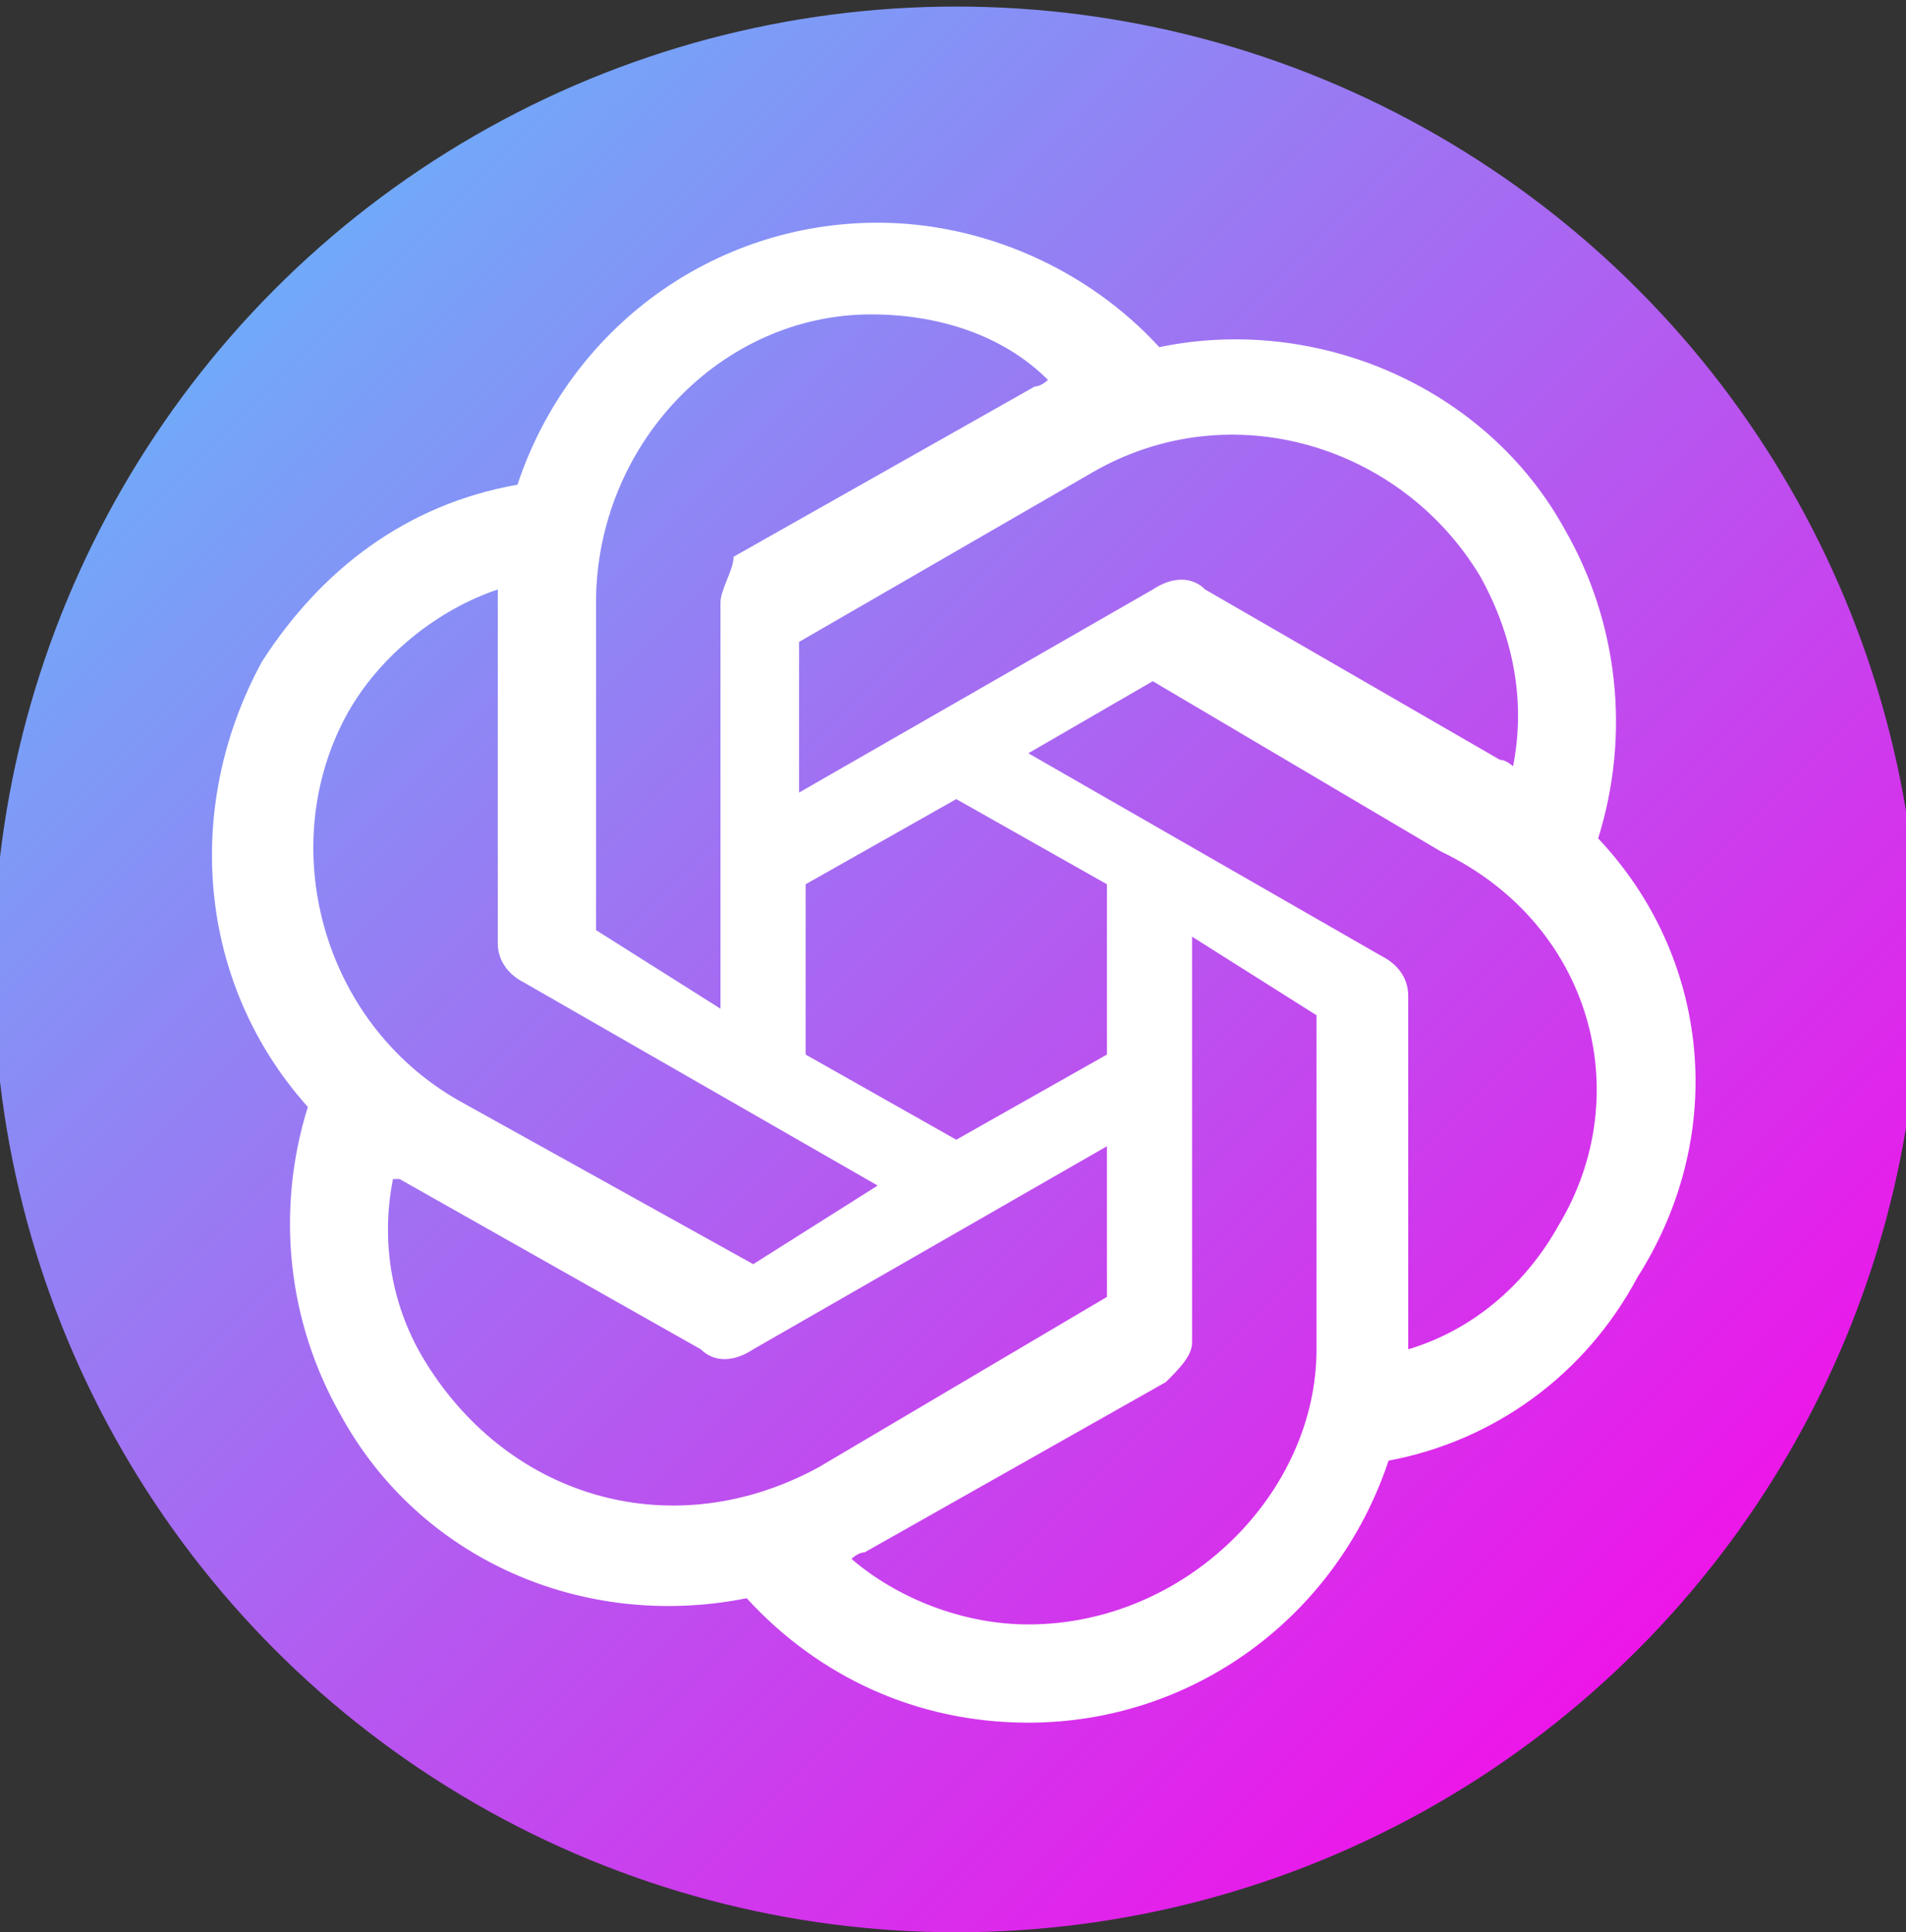 <?xml version="1.0" encoding="utf-8"?>
<!-- Generator: Adobe Illustrator 24.0.1, SVG Export Plug-In . SVG Version: 6.00 Build 0)  -->
<svg version="1.1" id="openai-horizontal" xmlns="http://www.w3.org/2000/svg" xmlns:xlink="http://www.w3.org/1999/xlink" x="0px"
	 y="0px" viewBox="0 0 29.1 29.5" style="enable-background:new 0 0 29.1 29.5;" xml:space="preserve">
<rect x="0" y="0" width="29.1" height="29.5" fill="#333333" stroke="none"/>
<style type="text/css">
	.st0{fill:url(#SVGID_1_);}
	.st1{fill:#FFFFFF;}
</style>
<linearGradient id="SVGID_1_" gradientUnits="userSpaceOnUse" x1="-2.993642e-02" y1="0.17" x2="28.005" y2="28.205">
	<stop  offset="0" style="stop-color:#58C7FB"/>
	<stop  offset="1" style="stop-color:#FF00E7"/>
</linearGradient>
<circle class="st0" cx="14.6" cy="14.8" r="14.7"/>
<path class="st1" d="M24.4,12.8c0.5-1.6,0.3-3.3-0.5-4.7c-1.2-2.2-3.8-3.3-6.2-2.8c-1.1-1.2-2.7-1.9-4.3-1.9c-2.5,0-4.7,1.6-5.5,4
	c-1.7,0.3-3,1.3-3.9,2.7c-1.2,2.2-1,4.9,0.7,6.8c-0.5,1.6-0.3,3.3,0.5,4.7c1.2,2.2,3.7,3.3,6.2,2.8c1.1,1.2,2.6,1.9,4.3,1.9
	c2.5,0,4.7-1.6,5.5-4c1.6-0.3,3-1.3,3.8-2.8C26.4,17.3,26.1,14.6,24.4,12.8L24.4,12.8z M22.6,8.8c0.5,0.9,0.7,1.9,0.5,2.9
	c0,0-0.1-0.1-0.2-0.1L18.4,9c-0.2-0.2-0.5-0.2-0.8,0l-5.4,3.1V9.8l4.5-2.6C18.8,6,21.4,6.8,22.6,8.8z M12.3,13.5l2.3-1.3l2.3,1.3
	v2.6l-2.3,1.3l-2.3-1.3C12.3,16.2,12.3,13.5,12.3,13.5z M13.3,4.8c1,0,2,0.3,2.7,1c0,0-0.1,0.1-0.2,0.1l-4.6,2.6
	C11.2,8.7,11,9,11,9.2v6.2l-1.9-1.2v-5C9.1,6.8,11,4.8,13.3,4.8L13.3,4.8z M5.3,10.9L5.3,10.9C5.8,10,6.7,9.3,7.6,9v5.4
	c0,0.3,0.2,0.5,0.4,0.6l5.4,3.1l-1.9,1.2L7,16.8C4.9,15.6,4.2,12.9,5.3,10.9z M6.5,20.8L6.5,20.8C6,20,5.8,19,6,18c0,0,0,0,0.1,0
	l4.6,2.6c0.2,0.2,0.5,0.2,0.8,0l5.4-3.1v2.3l-4.4,2.6C10.3,23.6,7.8,22.9,6.5,20.8L6.5,20.8z M15.7,24.8c-1,0-2-0.4-2.7-1
	c0,0,0.1-0.1,0.2-0.1l4.6-2.6c0.2-0.2,0.4-0.4,0.4-0.6v-6.2l1.9,1.2v5.1C20.1,22.8,18.1,24.8,15.7,24.8L15.7,24.8z M23.8,18.7
	c-0.5,0.9-1.3,1.6-2.3,1.9v-5.4c0-0.3-0.2-0.5-0.4-0.6l0,0l-5.4-3.1l1.9-1.1L22,13C24.3,14.1,25,16.7,23.8,18.7L23.8,18.7z"/>
</svg>
